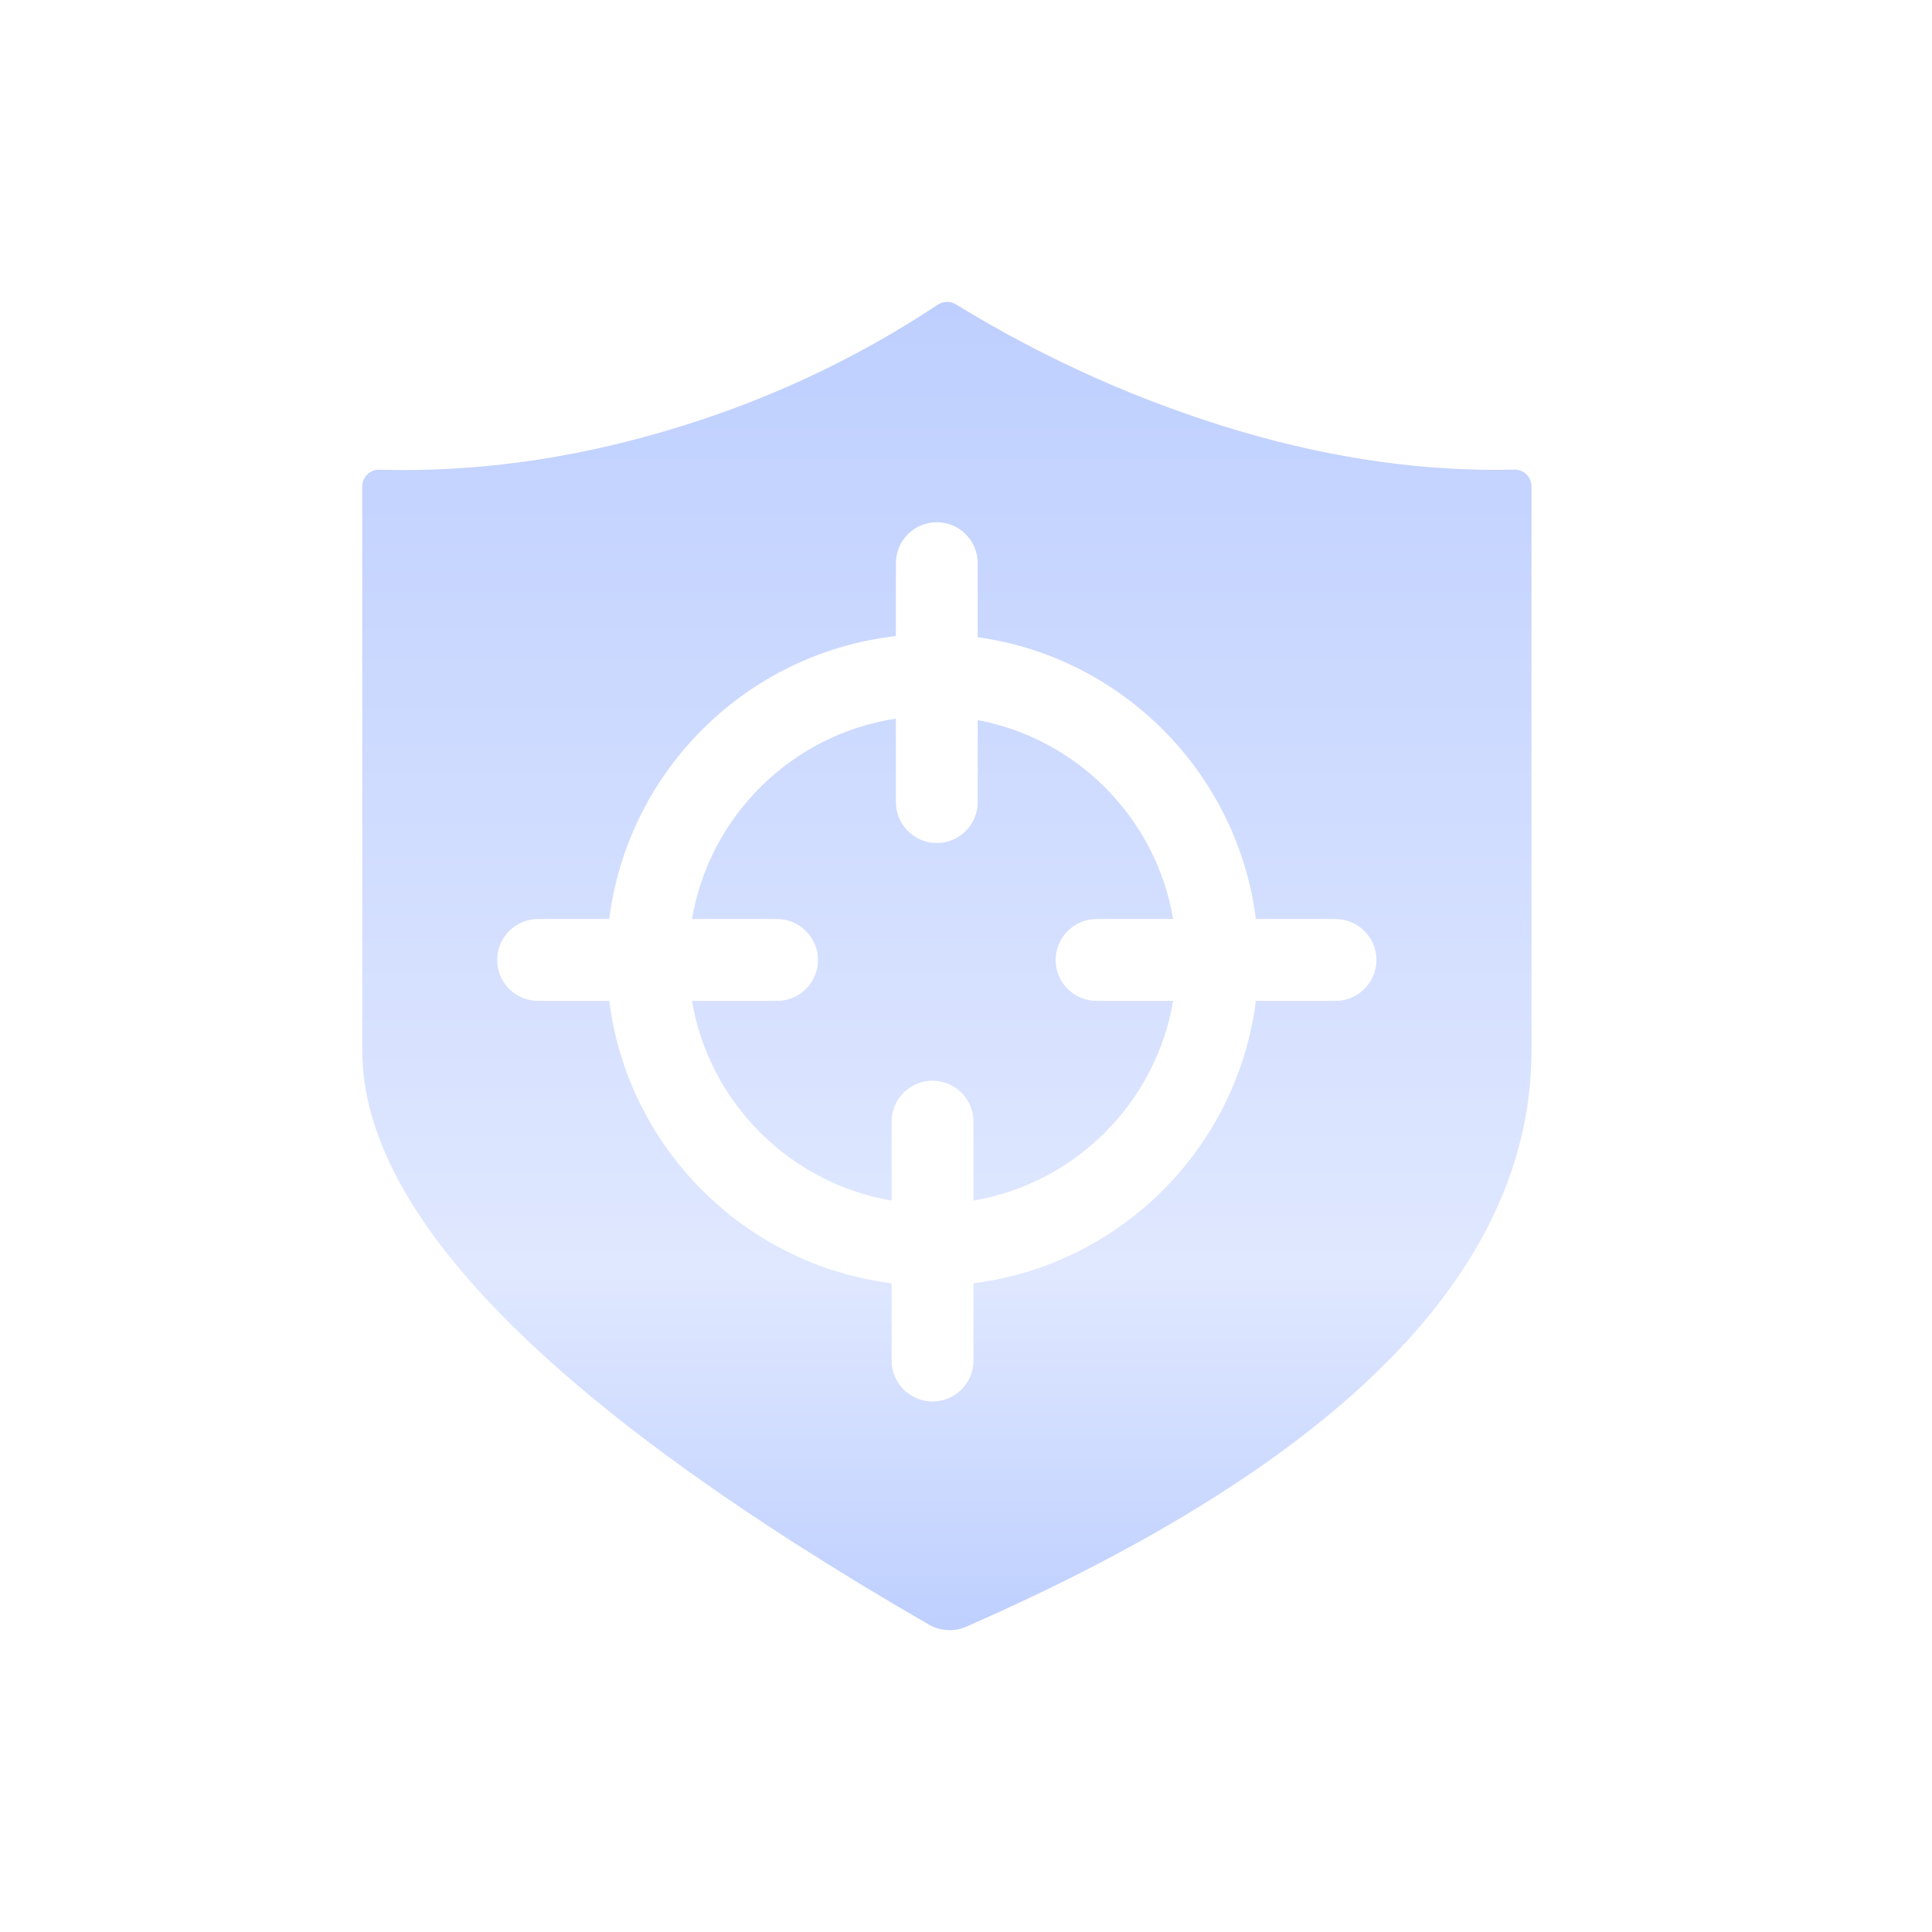 <?xml version="1.0" encoding="UTF-8"?>
<svg width="32px" height="32px" viewBox="0 0 32 32" version="1.1" xmlns="http://www.w3.org/2000/svg" xmlns:xlink="http://www.w3.org/1999/xlink">
    <!-- Generator: Sketch 63.1 (92452) - https://sketch.com -->
    <title>质量追溯</title>
    <desc>Created with Sketch.</desc>
    <defs>
        <linearGradient x1="50%" y1="0%" x2="50%" y2="100%" id="linearGradient-1">
            <stop stop-color="#BECFFF" offset="0%"></stop>
            <stop stop-color="#E0E8FF" offset="72.994%"></stop>
            <stop stop-color="#BECFFF" offset="100%"></stop>
        </linearGradient>
    </defs>
    <g id="质量追溯" stroke="none" stroke-width="1" fill="none" fill-rule="evenodd">
        <path d="M15.833,5.041 C17.31,5.949 18.901,6.659 20.565,7.15 C22.128,7.607 23.636,7.814 25.083,7.778 C25.157,7.777 25.229,7.805 25.283,7.857 C25.336,7.909 25.366,7.981 25.366,8.055 L25.366,17.398 C25.366,21.025 22.246,24.207 16.004,26.943 C15.803,27.03 15.572,27.017 15.382,26.907 C9.126,23.291 6,20.123 6,17.398 L6,8.056 C6,7.982 6.03,7.91 6.084,7.858 C6.138,7.806 6.21,7.778 6.285,7.78 C7.827,7.824 9.393,7.614 10.984,7.15 C12.616,6.675 14.134,5.975 15.536,5.045 C15.626,4.987 15.741,4.985 15.833,5.041 Z M15.516,8.65 C15.142,8.65 14.839,8.953 14.839,9.327 L14.839,9.327 L14.838,10.536 C12.37,10.814 10.4,12.763 10.091,15.222 L8.912,15.222 C8.538,15.222 8.235,15.526 8.235,15.9 C8.235,16.274 8.538,16.578 8.912,16.578 L8.912,16.578 L10.091,16.578 C10.397,19.013 12.333,20.949 14.768,21.255 L14.768,22.535 C14.768,22.91 15.072,23.213 15.446,23.213 C15.82,23.213 16.124,22.91 16.124,22.535 L16.124,22.535 L16.124,21.255 C18.559,20.949 20.495,19.013 20.801,16.578 L22.12,16.578 C22.494,16.578 22.798,16.274 22.798,15.9 C22.798,15.526 22.494,15.222 22.12,15.222 L22.12,15.222 L20.801,15.222 C20.498,12.81 18.596,10.888 16.194,10.554 L16.194,9.327 C16.194,8.953 15.89,8.65 15.516,8.65 Z M14.838,11.903 L14.839,13.285 C14.839,13.66 15.142,13.963 15.516,13.963 C15.89,13.963 16.194,13.66 16.194,13.285 L16.194,13.285 L16.194,11.927 C17.848,12.238 19.149,13.558 19.431,15.222 L18.162,15.222 C17.788,15.222 17.485,15.526 17.485,15.9 C17.485,16.274 17.788,16.578 18.162,16.578 L18.162,16.578 L19.431,16.578 C19.145,18.265 17.811,19.599 16.124,19.885 L16.124,18.578 C16.124,18.203 15.82,17.9 15.446,17.9 C15.072,17.9 14.768,18.203 14.768,18.578 L14.768,18.578 L14.768,19.885 C13.081,19.599 11.747,18.265 11.461,16.578 L12.87,16.578 C13.244,16.578 13.548,16.274 13.548,15.9 C13.548,15.526 13.244,15.222 12.87,15.222 L12.87,15.222 L11.461,15.222 C11.751,13.512 13.118,12.164 14.838,11.903 Z" id="形状结合" fill="url(#linearGradient-1)" fill-rule="nonzero"></path>
    </g>
</svg>